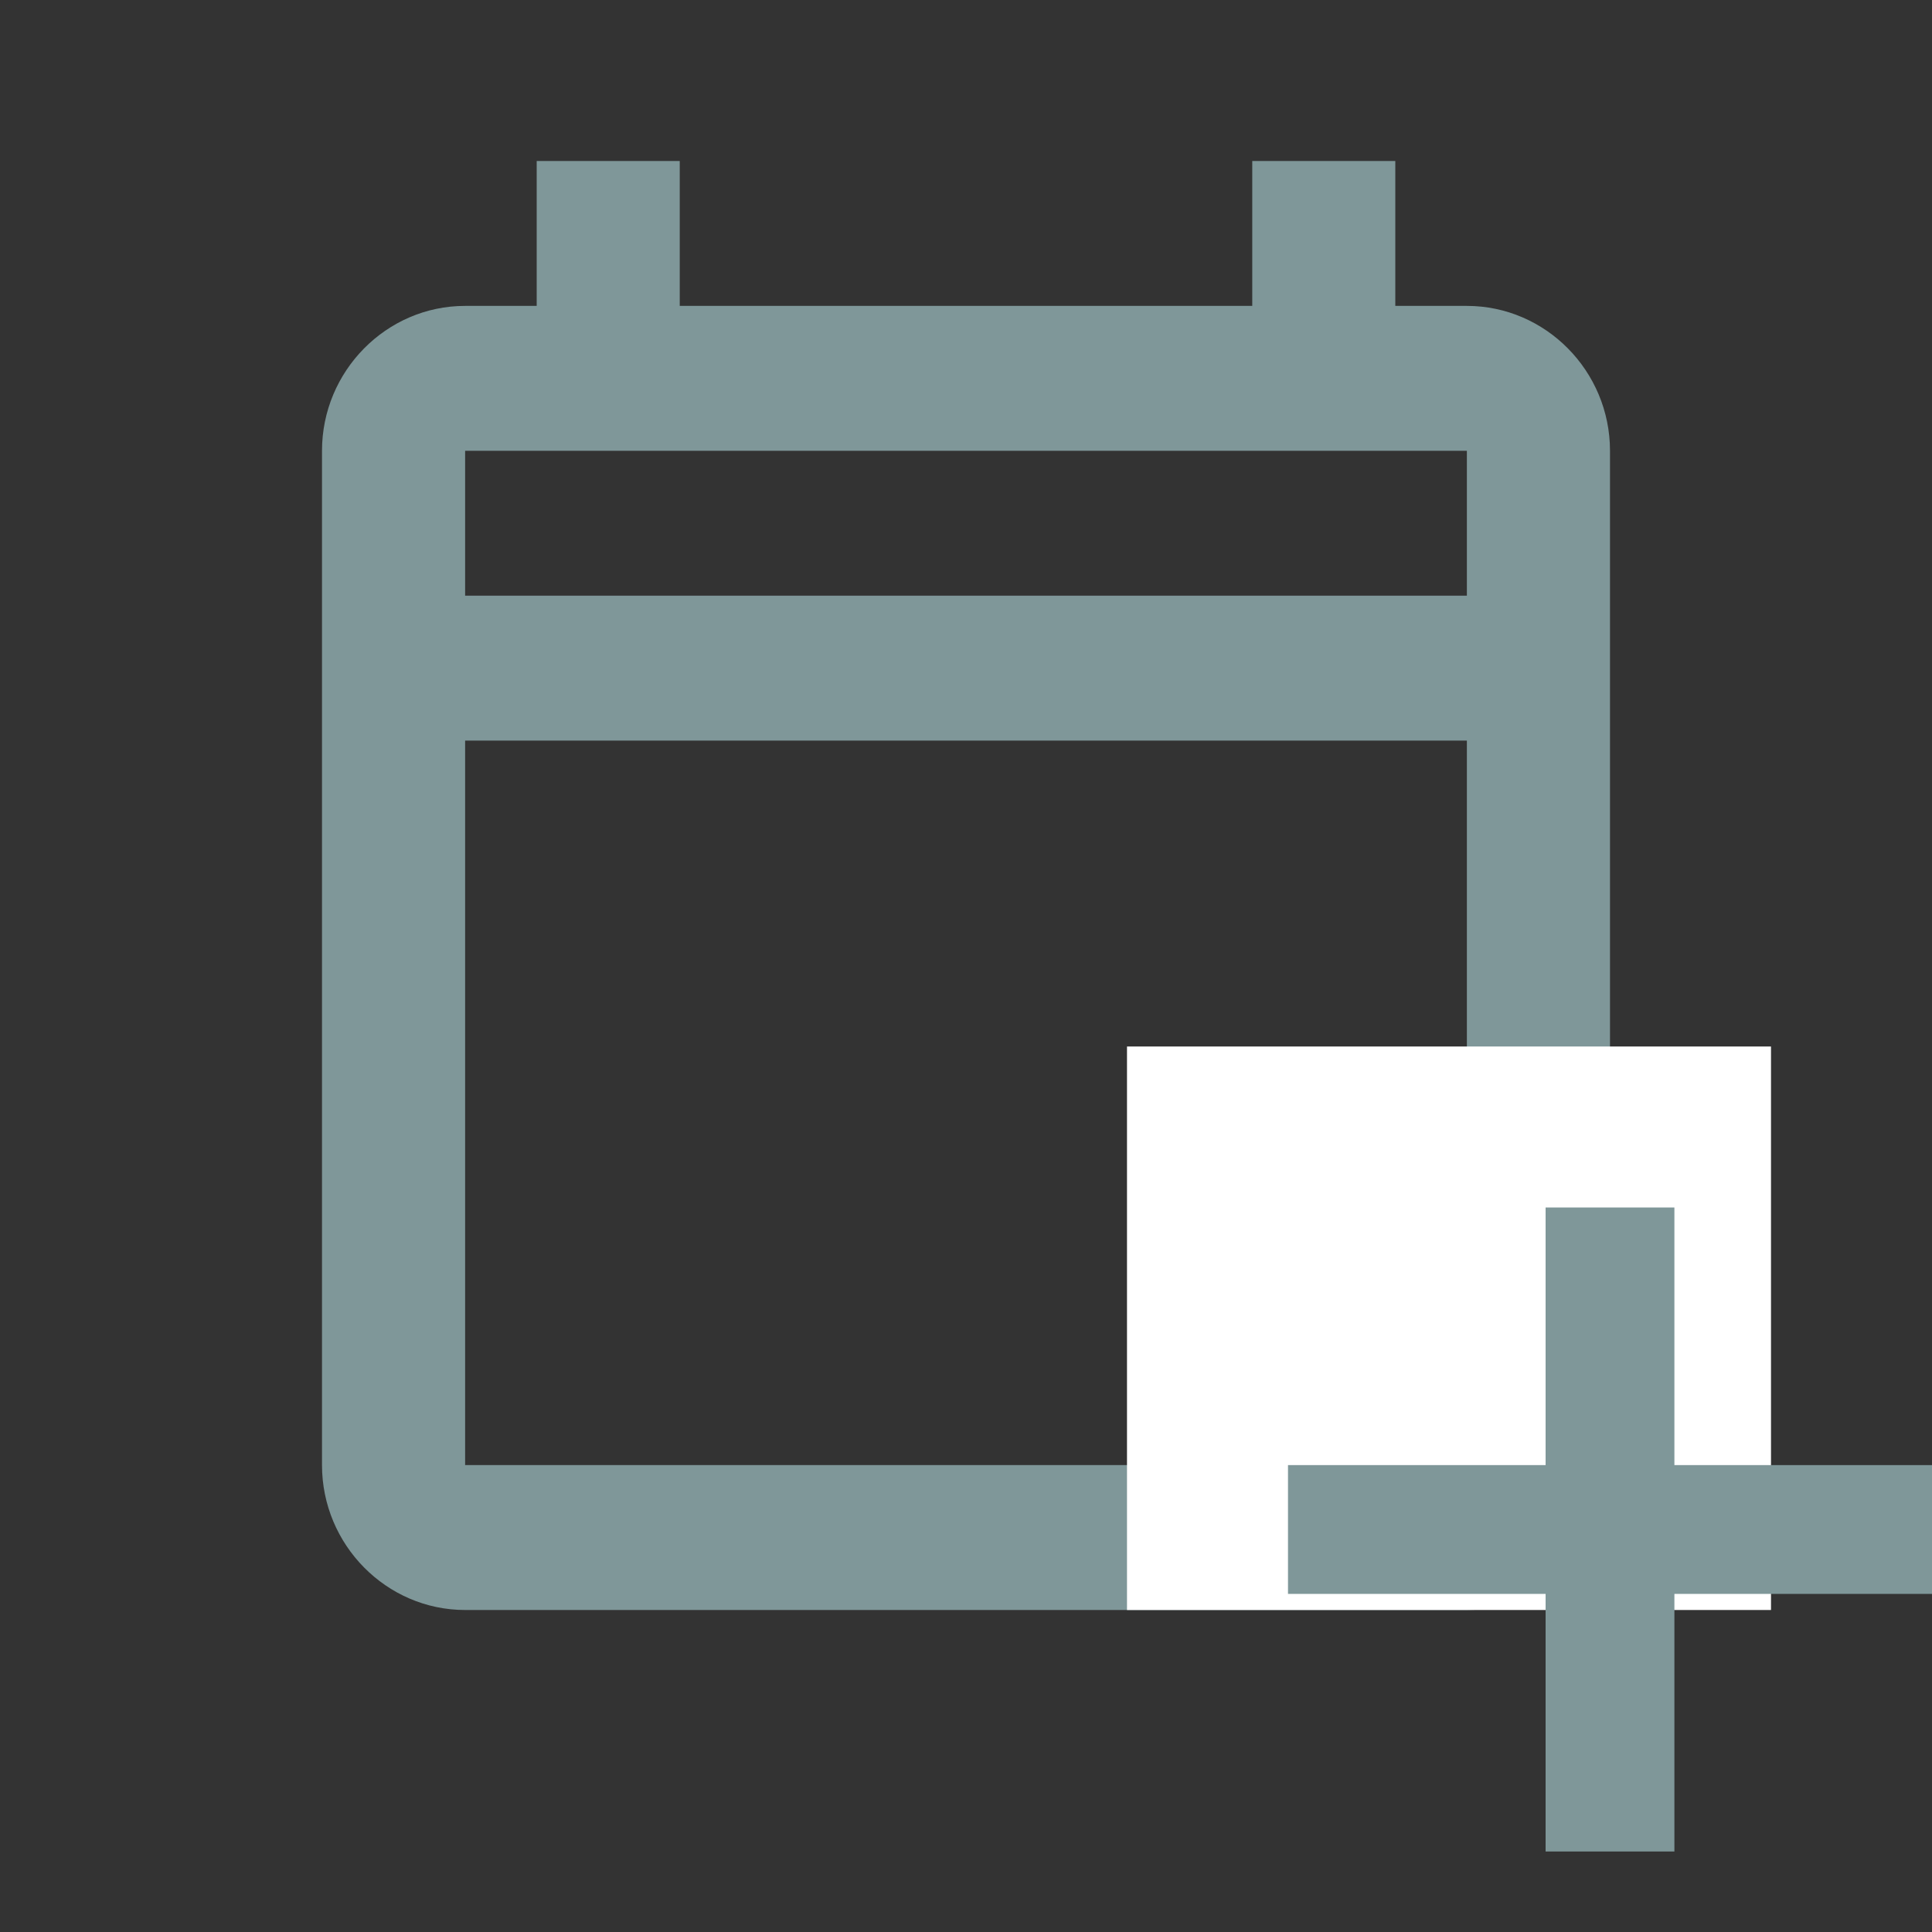 <svg xmlns="http://www.w3.org/2000/svg" width="24" height="24" viewBox="0 0 24 24">
    <rect x="0" y="0" width="24" height="24" fill="#333333" stroke="none"/>
    <g fill="none" fill-rule="evenodd">
        <g>
            <g>
                <g>
                    <g>
                        <path d="M0 0H24V24H0z" transform="translate(-1205 -116) translate(889 96) translate(0 1) translate(316 19)"/>
                        <g>
                            <path d="M0 0L24 0 24 24 0 24z" transform="translate(-1205 -116) translate(889 96) translate(0 1) translate(316 19)"/>
                            <path fill="#7F9799" fill-rule="nonzero" d="M18.222 3.8h-.889V2h-1.777v1.8H8.444V2H6.667v1.8h-.89C4.8 3.8 4 4.61 4 5.6v12.6c0 .99.8 1.8 1.778 1.8h12.444C19.2 20 20 19.19 20 18.2V5.6c0-.99-.8-1.8-1.778-1.8zm0 14.4H5.778v-9h12.444v9zM5.778 7.4V5.6h12.444v1.8H5.778z" transform="translate(-1205 -116) translate(889 96) translate(0 1) translate(316 19)"/>
                            <path fill="#FFF" fill-rule="nonzero" d="M14 13H22V20H14z" transform="translate(-1205 -116) translate(889 96) translate(0 1) translate(316 19)"/>
                            <path fill="#7F9799" fill-rule="nonzero" d="M20.8 15L19.2 15 19.2 18.2 16 18.2 16 19.8 19.2 19.8 19.2 23 20.8 23 20.8 19.8 24 19.8 24 18.2 20.8 18.2z" transform="translate(-1205 -116) translate(889 96) translate(0 1) translate(316 19)"/>
                        </g>
                    </g>
                </g>
            </g>
        </g>
    </g>
</svg>
